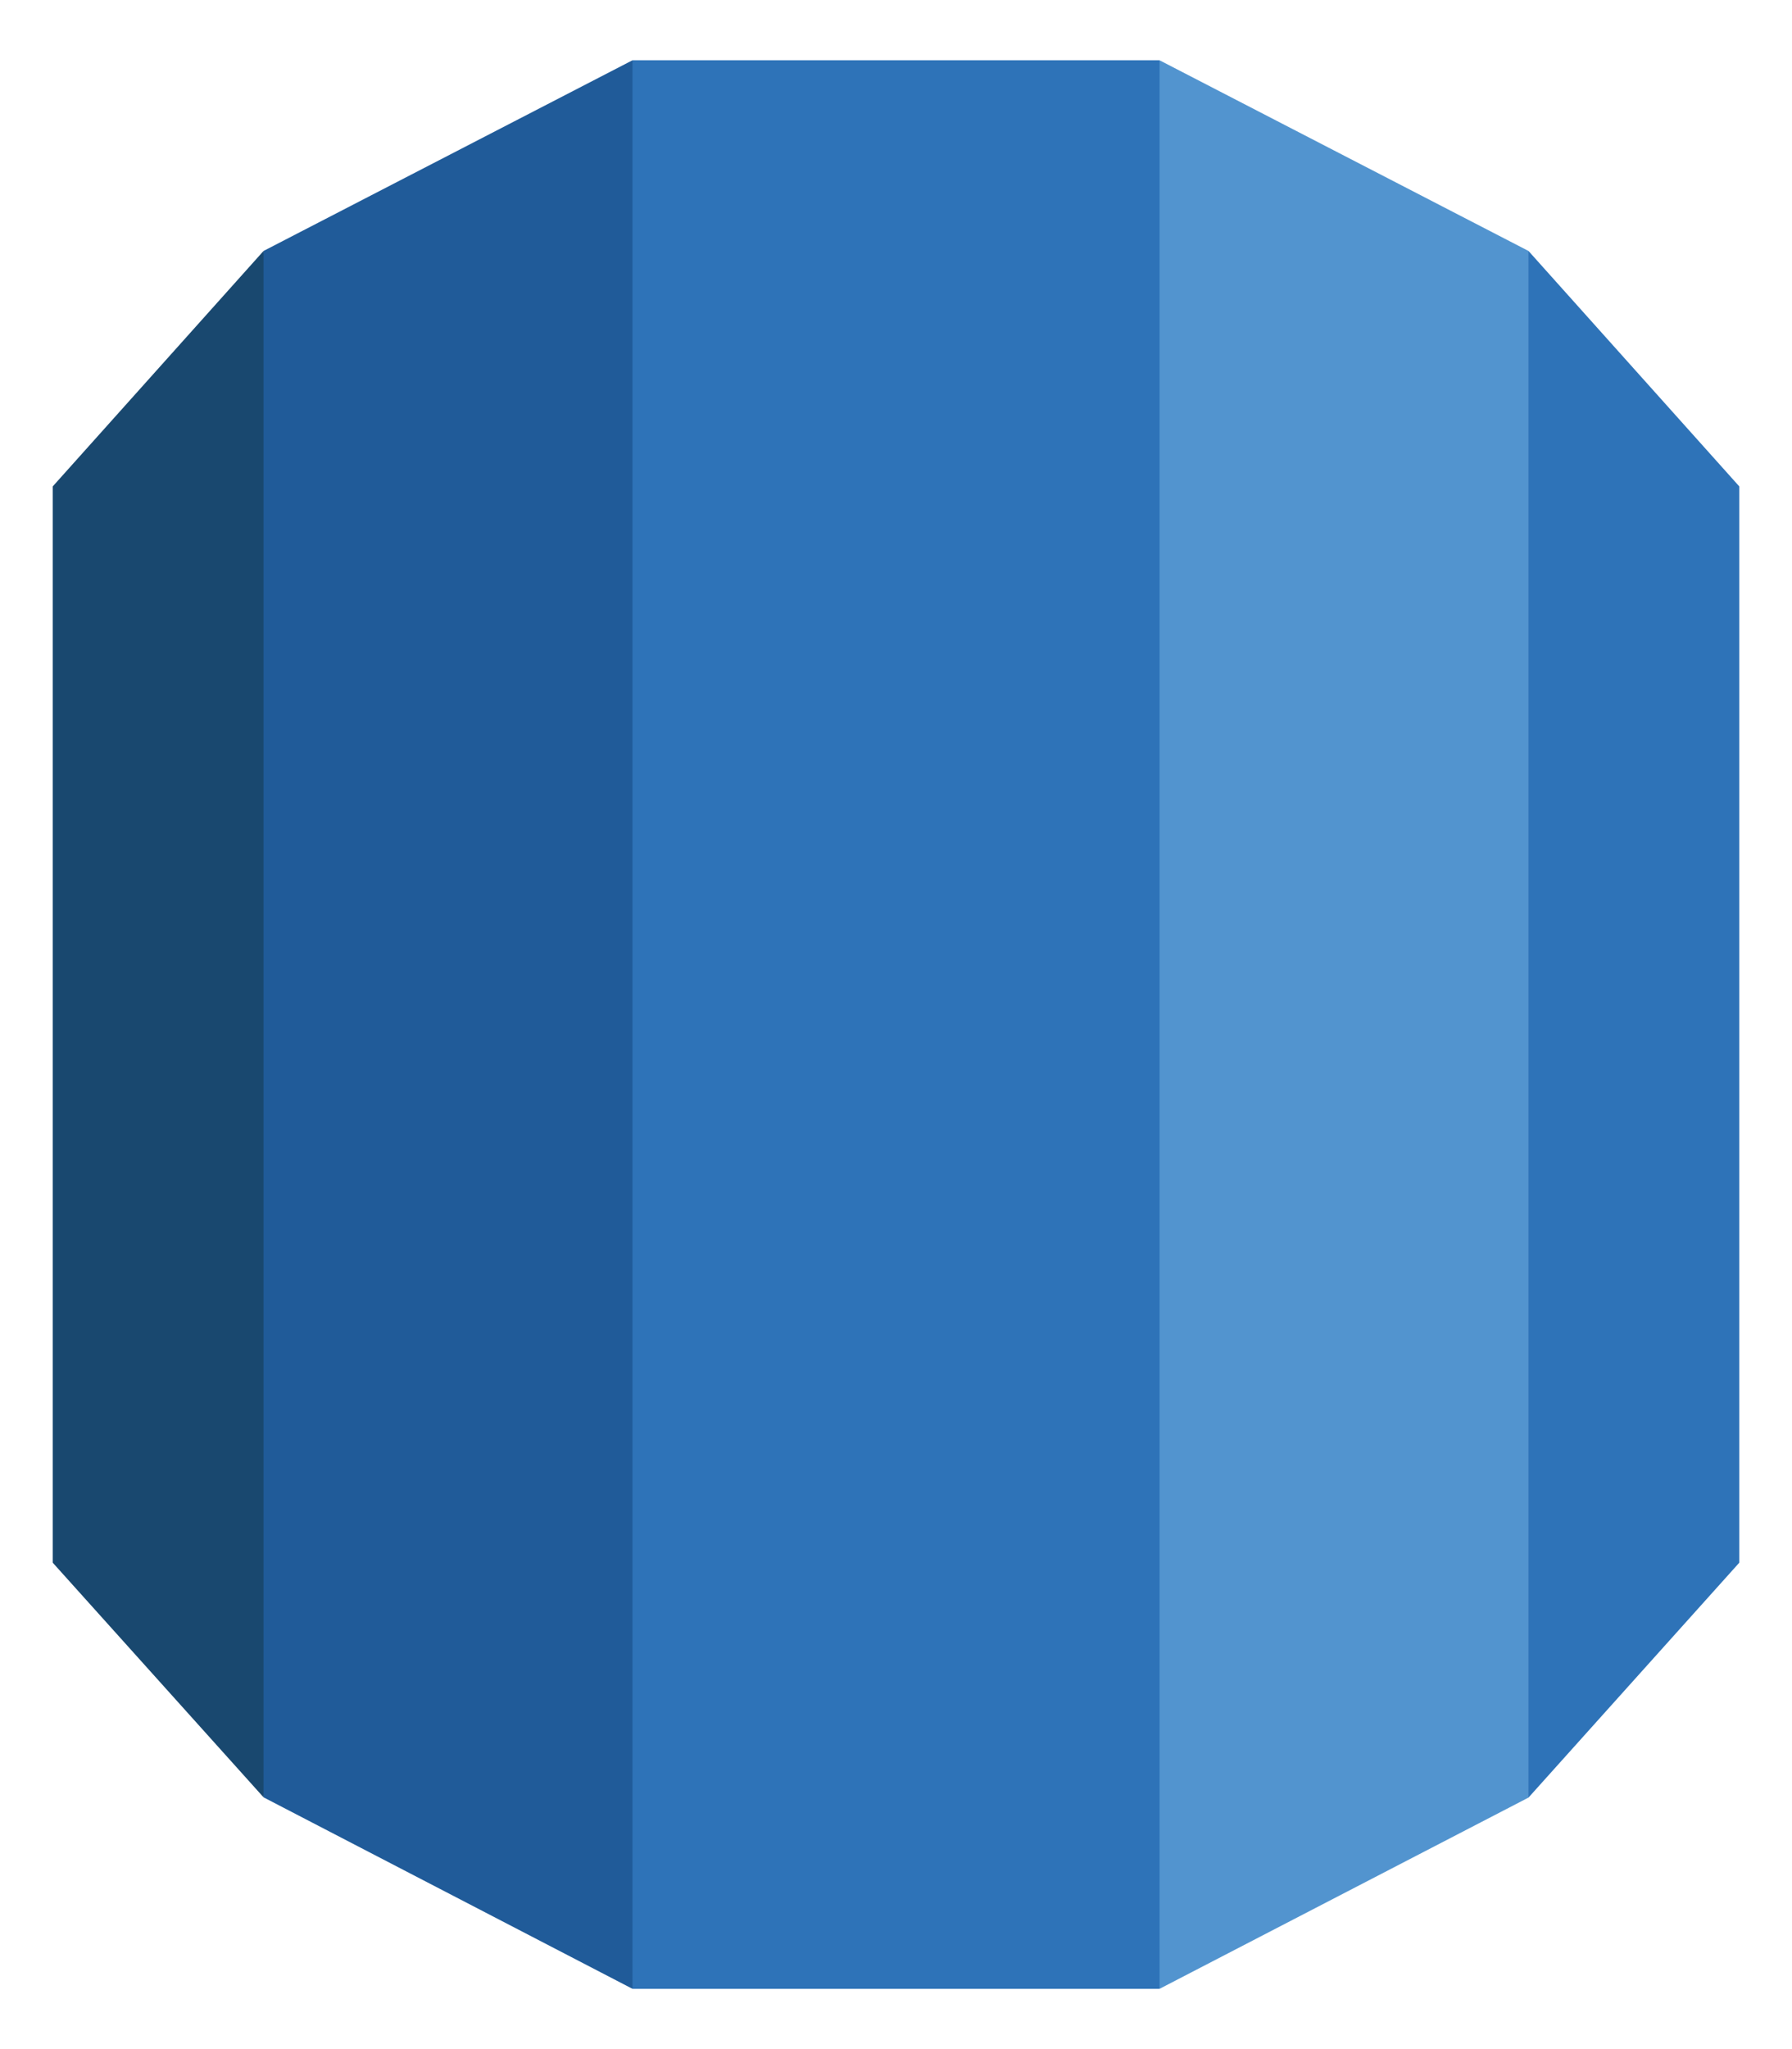 <svg xmlns="http://www.w3.org/2000/svg" xmlns:xlink="http://www.w3.org/1999/xlink" viewBox="0 0 74.375 85" fill="white" fill-rule="evenodd"><use xlink:href="#A" x="2.188" y="2.5"/><symbol id="A" overflow="visible"><path d="M70 17.678L61.25 7.91 48.913 40 61.25 72.067 70 62.322V17.678z" fill="#2e73b8"/><path d="M45.937 80l15.313-7.933V7.91L45.937 0 27.76 40l18.178 40z" fill="#5294cf"/><path d="M24.063 80h21.875V0H24.063L10.938 40l13.125 40z" fill="#2e73b8"/><path d="M8.75 72.056L24.063 80V0L8.75 7.91 1.98 40l6.77 32.056z" fill="#205b99"/><path d="M0 62.322l8.75 9.733V7.91L0 17.678v44.644z" fill="#19486f"/></symbol></svg>